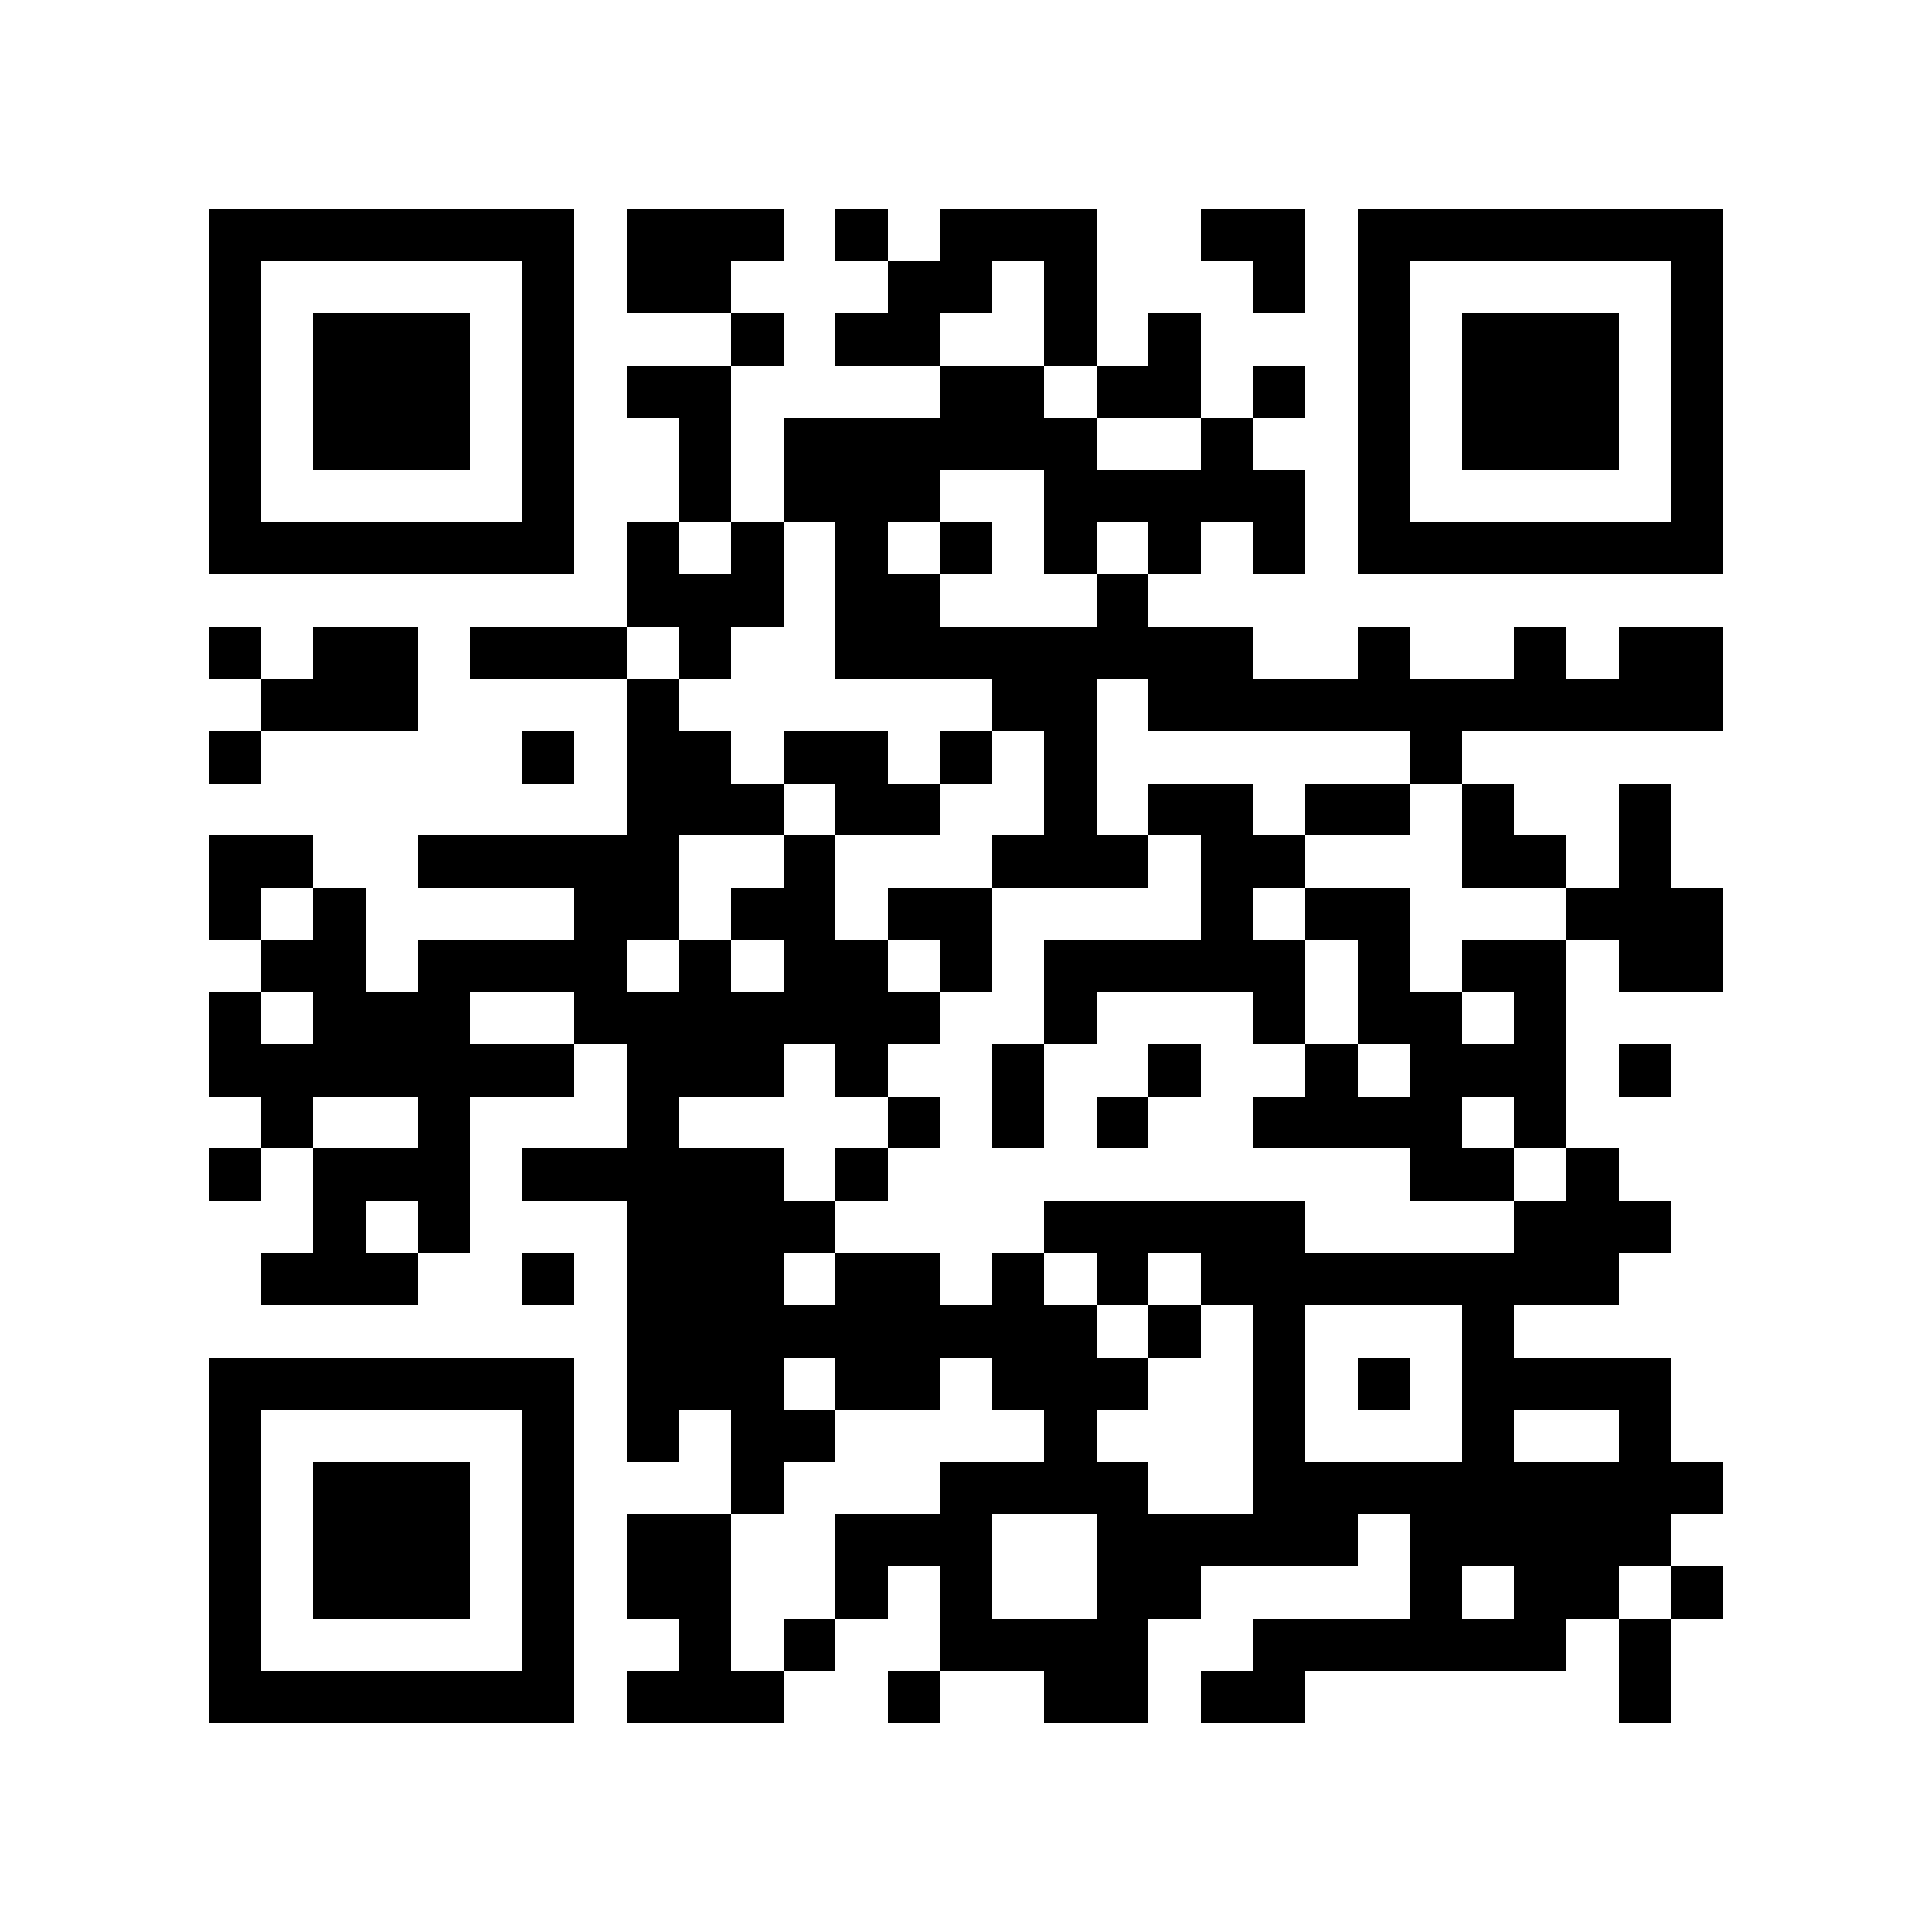 <?xml version="1.0" encoding="utf-8"?><!DOCTYPE svg PUBLIC "-//W3C//DTD SVG 1.1//EN" "http://www.w3.org/Graphics/SVG/1.1/DTD/svg11.dtd"><svg xmlns="http://www.w3.org/2000/svg" viewBox="0 0 37 37" shape-rendering="crispEdges"><path fill="#ffffff" d="M0 0h37v37H0z"/><path stroke="#000000" d="M4 4.5h7m1 0h3m1 0h1m1 0h3m2 0h2m1 0h7M4 5.5h1m5 0h1m1 0h2m3 0h2m1 0h1m3 0h1m1 0h1m5 0h1M4 6.5h1m1 0h3m1 0h1m3 0h1m1 0h2m2 0h1m1 0h1m3 0h1m1 0h3m1 0h1M4 7.5h1m1 0h3m1 0h1m1 0h2m4 0h2m1 0h2m1 0h1m1 0h1m1 0h3m1 0h1M4 8.5h1m1 0h3m1 0h1m2 0h1m1 0h6m2 0h1m2 0h1m1 0h3m1 0h1M4 9.5h1m5 0h1m2 0h1m1 0h3m2 0h5m1 0h1m5 0h1M4 10.5h7m1 0h1m1 0h1m1 0h1m1 0h1m1 0h1m1 0h1m1 0h1m1 0h7M12 11.5h3m1 0h2m3 0h1M4 12.5h1m1 0h2m1 0h3m1 0h1m2 0h8m2 0h1m2 0h1m1 0h2M5 13.5h3m4 0h1m6 0h2m1 0h11M4 14.5h1m5 0h1m1 0h2m1 0h2m1 0h1m1 0h1m6 0h1M12 15.5h3m1 0h2m2 0h1m1 0h2m1 0h2m1 0h1m2 0h1M4 16.5h2m2 0h5m2 0h1m3 0h3m1 0h2m3 0h2m1 0h1M4 17.5h1m1 0h1m4 0h2m1 0h2m1 0h2m4 0h1m1 0h2m3 0h3M5 18.5h2m1 0h4m1 0h1m1 0h2m1 0h1m1 0h5m1 0h1m1 0h2m1 0h2M4 19.5h1m1 0h3m2 0h7m2 0h1m3 0h1m1 0h2m1 0h1M4 20.5h7m1 0h3m1 0h1m2 0h1m2 0h1m2 0h1m1 0h3m1 0h1M5 21.5h1m2 0h1m3 0h1m4 0h1m1 0h1m1 0h1m2 0h4m1 0h1M4 22.5h1m1 0h3m1 0h5m1 0h1m10 0h2m1 0h1M6 23.5h1m1 0h1m3 0h4m4 0h5m4 0h3M5 24.5h3m2 0h1m1 0h3m1 0h2m1 0h1m1 0h1m1 0h8M12 25.5h9m1 0h1m1 0h1m3 0h1M4 26.5h7m1 0h3m1 0h2m1 0h3m2 0h1m1 0h1m1 0h4M4 27.5h1m5 0h1m1 0h1m1 0h2m4 0h1m3 0h1m3 0h1m2 0h1M4 28.5h1m1 0h3m1 0h1m3 0h1m3 0h4m2 0h9M4 29.5h1m1 0h3m1 0h1m1 0h2m2 0h3m2 0h5m1 0h5M4 30.5h1m1 0h3m1 0h1m1 0h2m2 0h1m1 0h1m2 0h2m4 0h1m1 0h2m1 0h1M4 31.5h1m5 0h1m2 0h1m1 0h1m2 0h4m2 0h6m1 0h1M4 32.5h7m1 0h3m2 0h1m2 0h2m1 0h2m6 0h1"/></svg>
